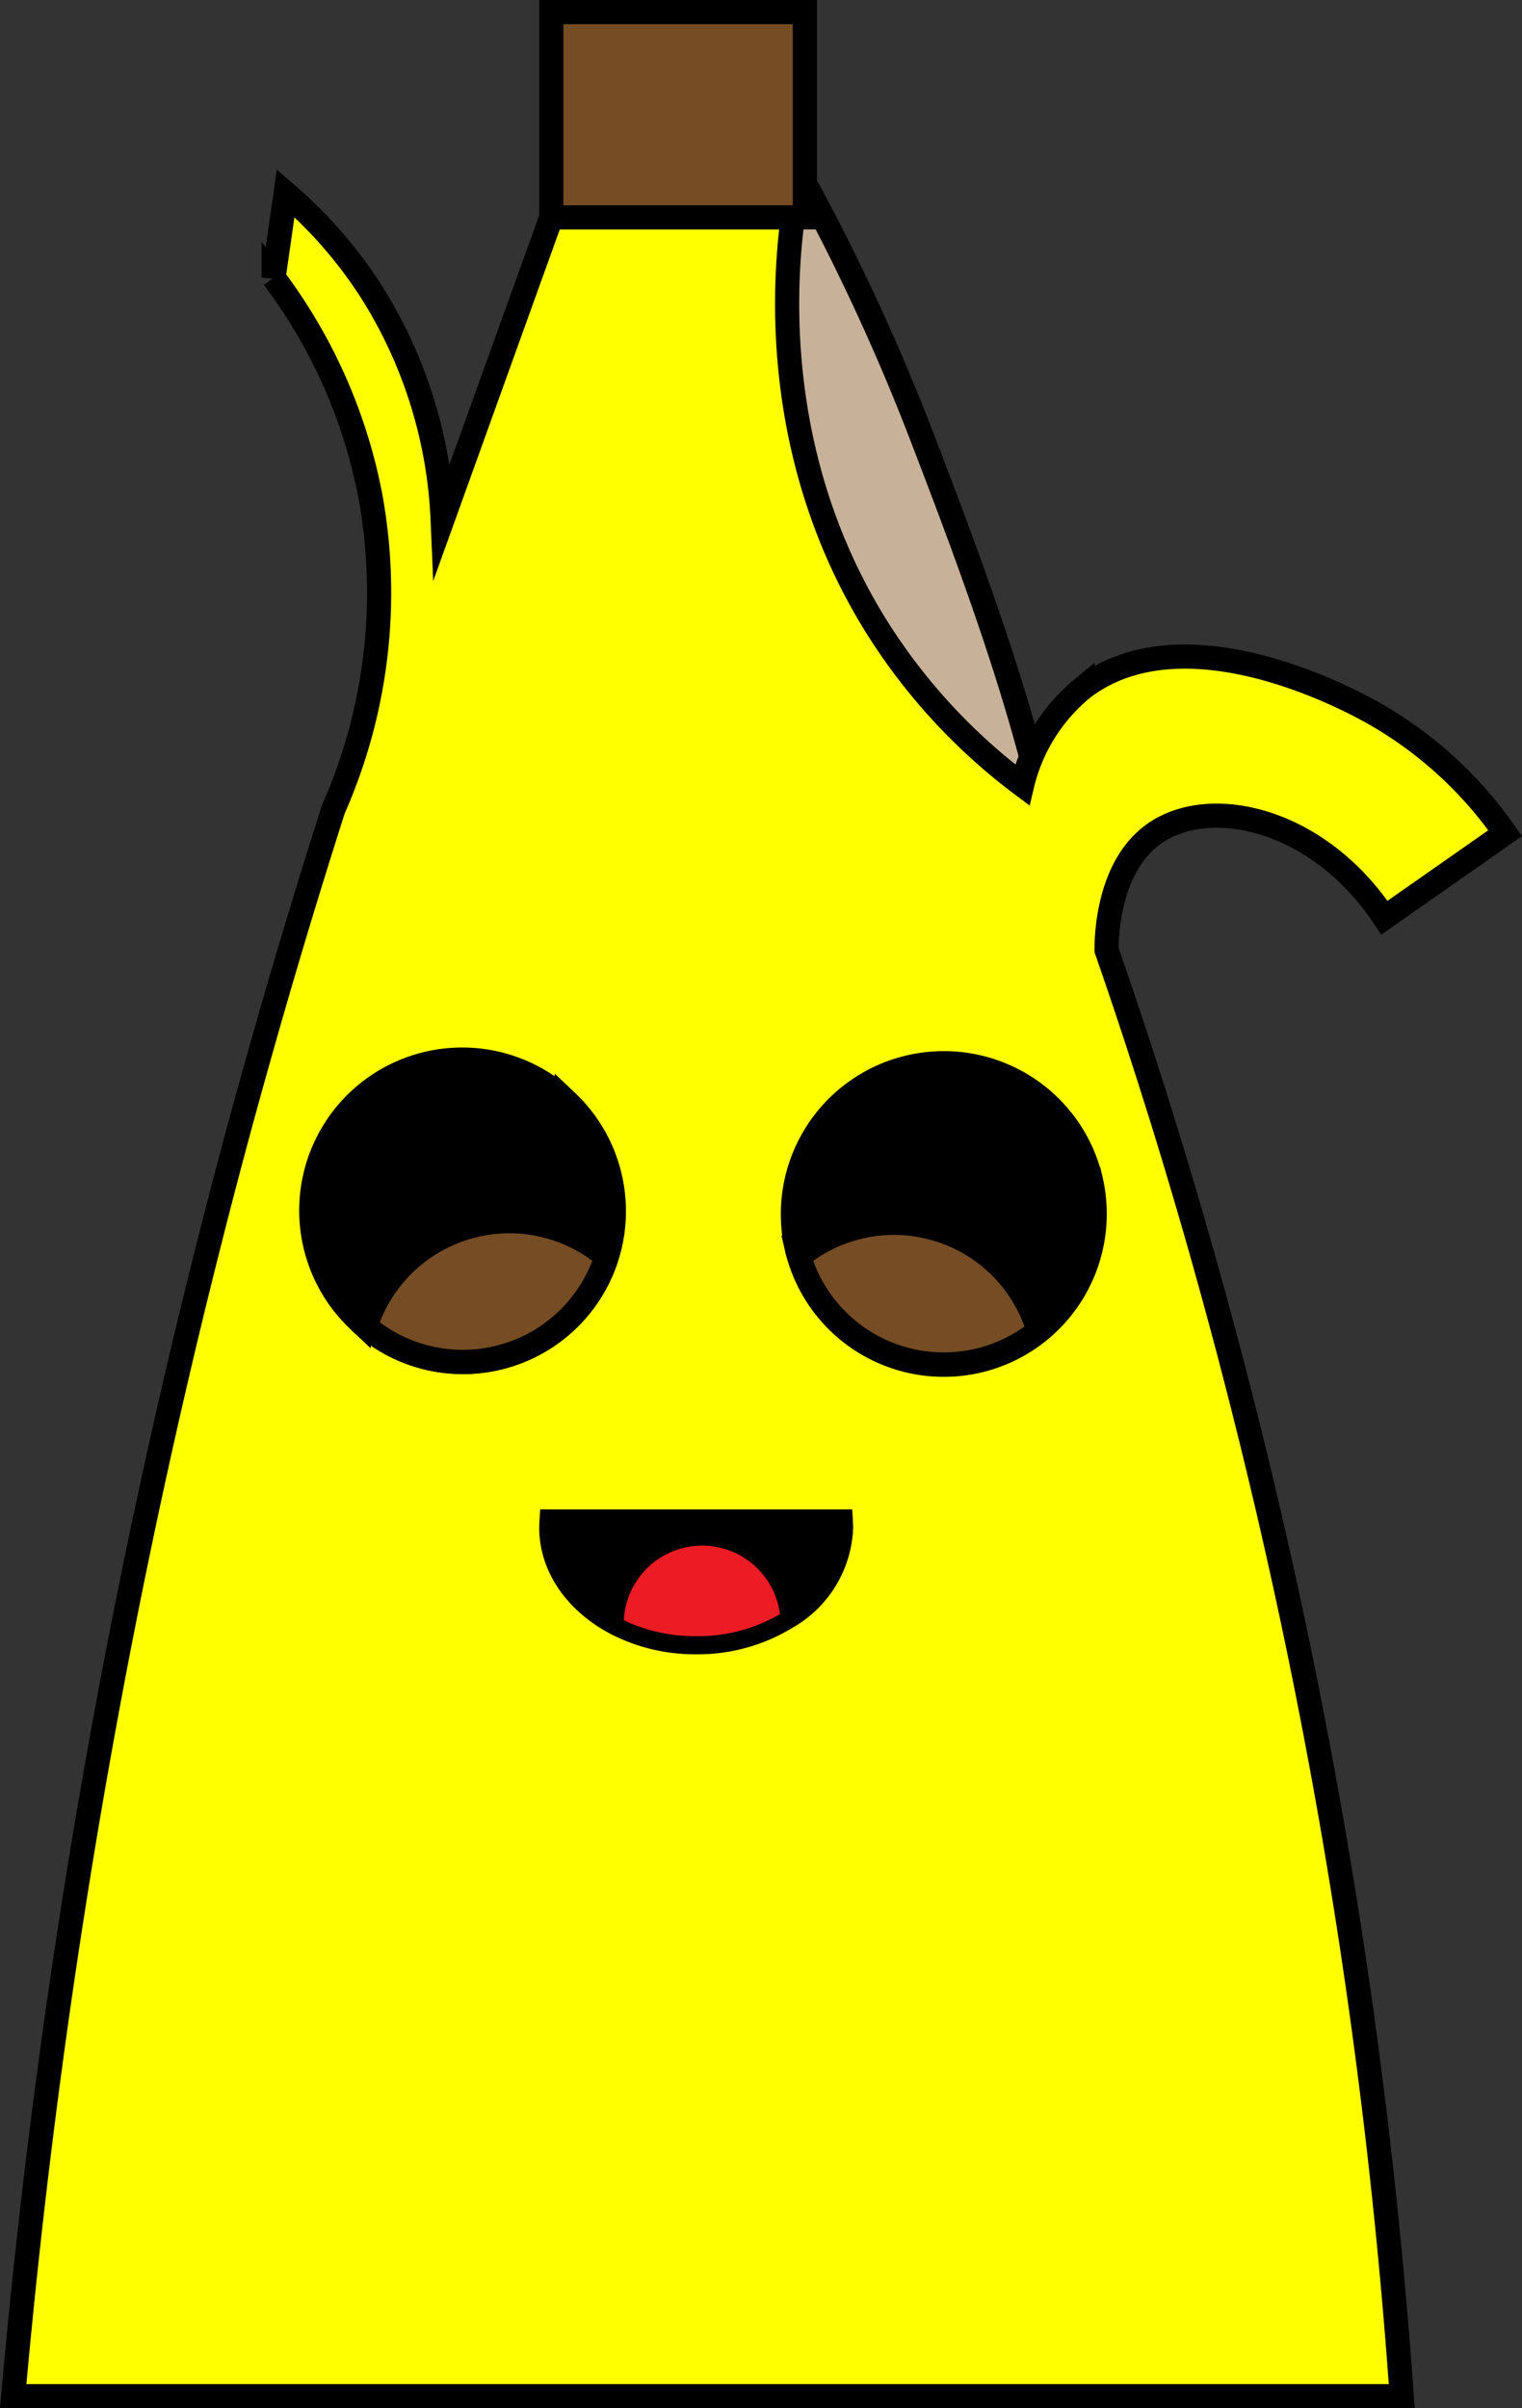 <svg xmlns="http://www.w3.org/2000/svg" width="126.053" height="199.437" viewBox="0 0 126.053 199.437"><rect x="0" y="0" width="126.053" height="199.437" fill="#333333" stroke="none"/><defs><style>.cls-1{fill:#c7b299;}.cls-1,.cls-2,.cls-3,.cls-4,.cls-5{stroke:#000;stroke-miterlimit:10;}.cls-1,.cls-2,.cls-3,.cls-4{stroke-width:2px;}.cls-2{fill:#ff0;}.cls-3{fill:#754c24;}.cls-5{fill:#ed1c24;}</style></defs><g id="Layer_2" data-name="Layer 2"><g id="Layer_1-2" data-name="Layer 1"><path class="cls-1" d="M60.103,14.951l6.938.931a176.039,176.039,0,0,1,9.365,20.428C83.026,53.586,94.666,83.963,83.822,93.808c-8.103,7.357-28.565,3.07-38.254-8.162C32.63,70.647,36.054,39.962,60.103,14.951Z"/><path class="cls-2" d="M65.658,18h-20l-9,25a38.376,38.376,0,0,0-6-19,37.179,37.179,0,0,0-7-8q-.5,3.5-1,7a43.716,43.716,0,0,1,8,18,44.365,44.365,0,0,1-3.045,26.007Q23.432,80.069,19.658,94A609.641,609.641,0,0,0,1.093,198.437h115A468.123,468.123,0,0,0,96.658,94Q94.252,86.181,91.647,78.678c-.003-.948.059-6.947,4.011-9.678,4.637-3.205,13.583-1.19,19,7q5-3.5,10-7a33.228,33.228,0,0,0-11-10c-1.513-.84-15.444-8.568-24-2a14.79,14.79,0,0,0-5,8,48.671,48.671,0,0,1-12-13C63.766,37.832,64.985,23.137,65.658,18Z"/><rect class="cls-3" x="45.658" y="1" width="21" height="17"/><path class="cls-4" d="M90.336,97.681a12.496,12.496,0,0,1-24.156,6.371c-.076-.239-.142-.48-.201-.734a12.5,12.5,0,0,1,24.356-5.637Z"/><path class="cls-3" d="M86.022,110.217a12.495,12.495,0,0,1-19.841-6.165,12.495,12.495,0,0,1,19.841,6.165Z"/><path class="cls-4" d="M69.658,126.5a8.927,8.927,0,0,1-4.53,7.44,14.046,14.046,0,0,1-7.47,2.06,14.251,14.251,0,0,1-6.5-1.51c-3.31-1.69-5.5-4.64-5.5-7.99,0-.17.01-.33.02-.5h23.96C69.648,126.17,69.658,126.33,69.658,126.5Z"/><path class="cls-5" d="M65.128,133.94a14.046,14.046,0,0,1-7.47,2.06,14.251,14.251,0,0,1-6.5-1.51,6.996,6.996,0,0,1,13.97-.55Z"/><path class="cls-4" d="M46.938,91.231a12.496,12.496,0,0,1-16.661,18.615c-.195-.158-.383-.323-.571-.502a12.5,12.5,0,1,1,17.232-18.112Z"/><path class="cls-3" d="M50.236,104.072a12.495,12.495,0,0,1-19.958,5.774,12.495,12.495,0,0,1,19.958-5.774Z"/></g></g></svg>